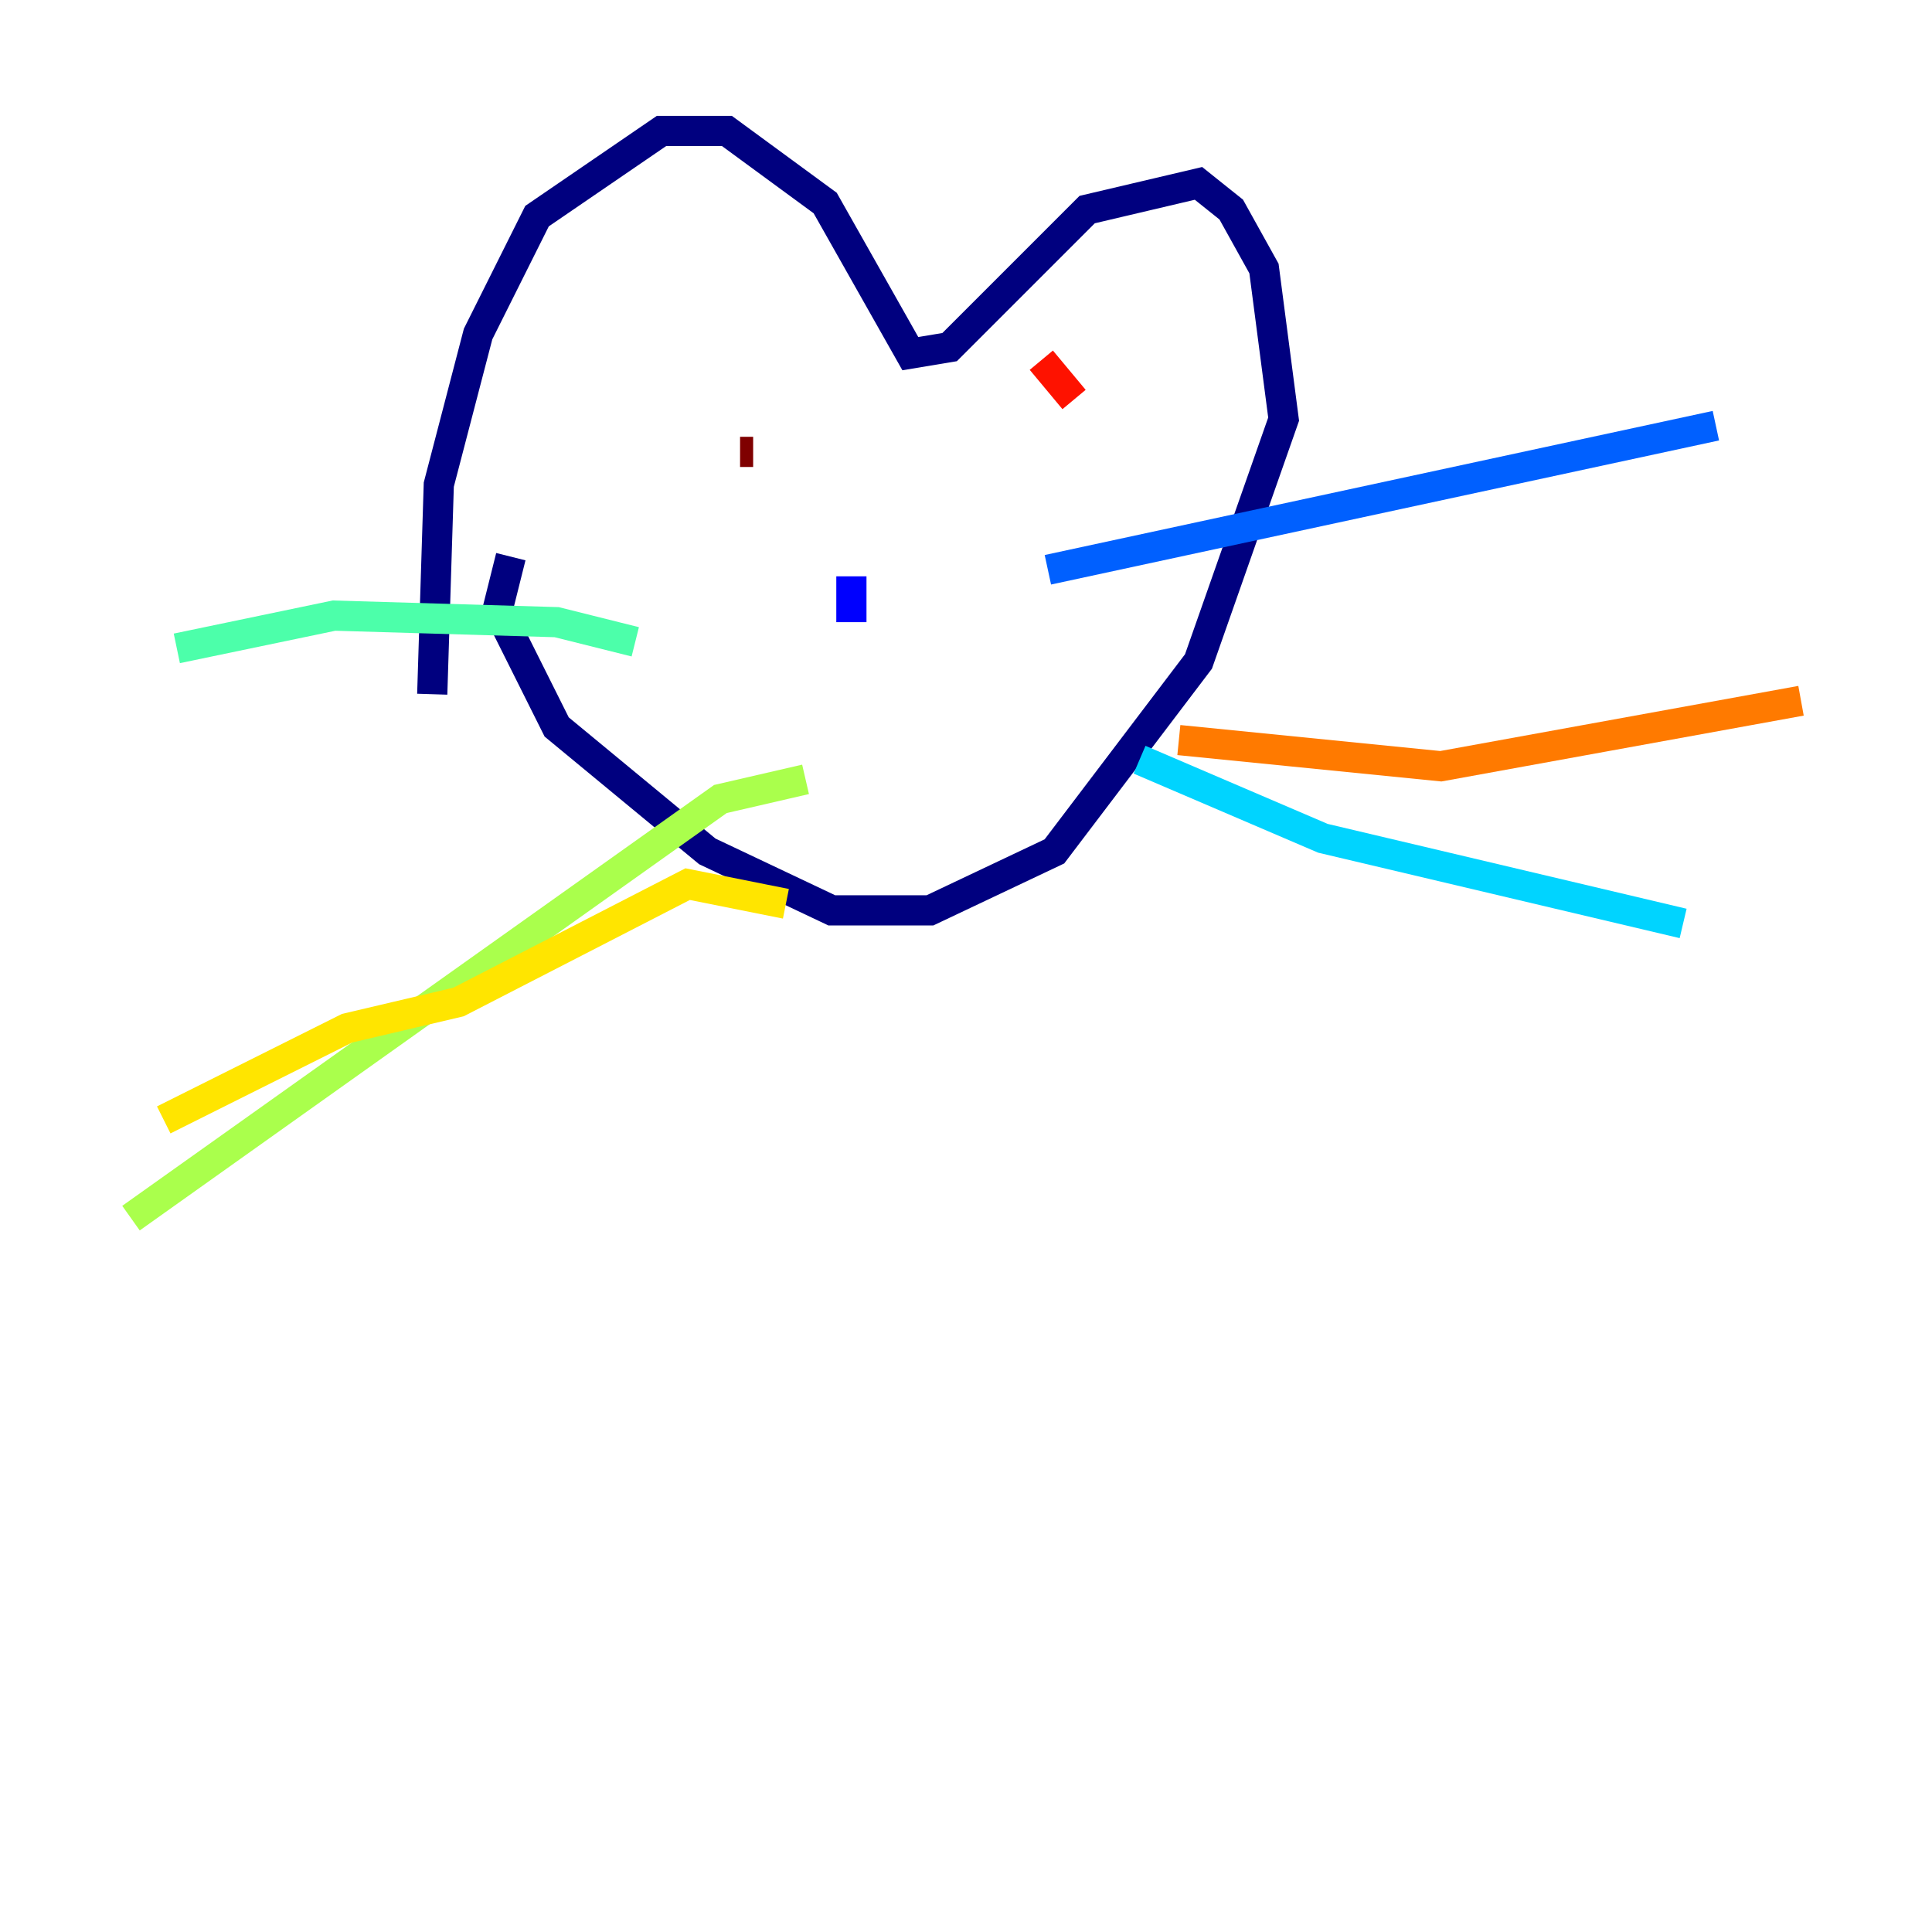 <?xml version="1.0" encoding="utf-8" ?>
<svg baseProfile="tiny" height="128" version="1.2" viewBox="0,0,128,128" width="128" xmlns="http://www.w3.org/2000/svg" xmlns:ev="http://www.w3.org/2001/xml-events" xmlns:xlink="http://www.w3.org/1999/xlink"><defs /><polyline fill="none" points="33.844,36.881 32.976,40.352 36.881,48.163 46.861,56.407 55.105,60.312 61.614,60.312 69.858,56.407 79.403,43.824 85.044,27.77 83.742,17.79 81.573,13.885 79.403,12.149 72.027,13.885 62.915,22.997 60.312,23.43 54.671,13.451 48.163,8.678 43.824,8.678 35.58,14.319 31.675,22.129 29.071,32.108 28.637,45.993" stroke="#00007f" stroke-width="2" /><polyline fill="none" points="56.407,41.22 56.407,38.183" stroke="#0000fe" stroke-width="2" /><polyline fill="none" points="69.424,37.749 113.681,28.203" stroke="#0060ff" stroke-width="2" /><polyline fill="none" points="75.498,50.332 87.647,55.539 111.512,61.18" stroke="#00d4ff" stroke-width="2" /><polyline fill="none" points="42.088,42.522 36.881,41.22 22.129,40.786 11.715,42.956" stroke="#4cffaa" stroke-width="2" /><polyline fill="none" points="53.37,51.634 47.729,52.936 8.678,80.705" stroke="#aaff4c" stroke-width="2" /><polyline fill="none" points="52.068,59.878 45.559,58.576 30.373,66.386 22.997,68.122 10.848,74.197" stroke="#ffe500" stroke-width="2" /><polyline fill="none" points="78.102,49.031 95.458,50.766 119.322,46.427" stroke="#ff7a00" stroke-width="2" /><polyline fill="none" points="71.159,26.468 68.99,23.864" stroke="#fe1200" stroke-width="2" /><polyline fill="none" points="49.898,29.939 49.031,29.939" stroke="#7f0000" stroke-width="2" /></svg>